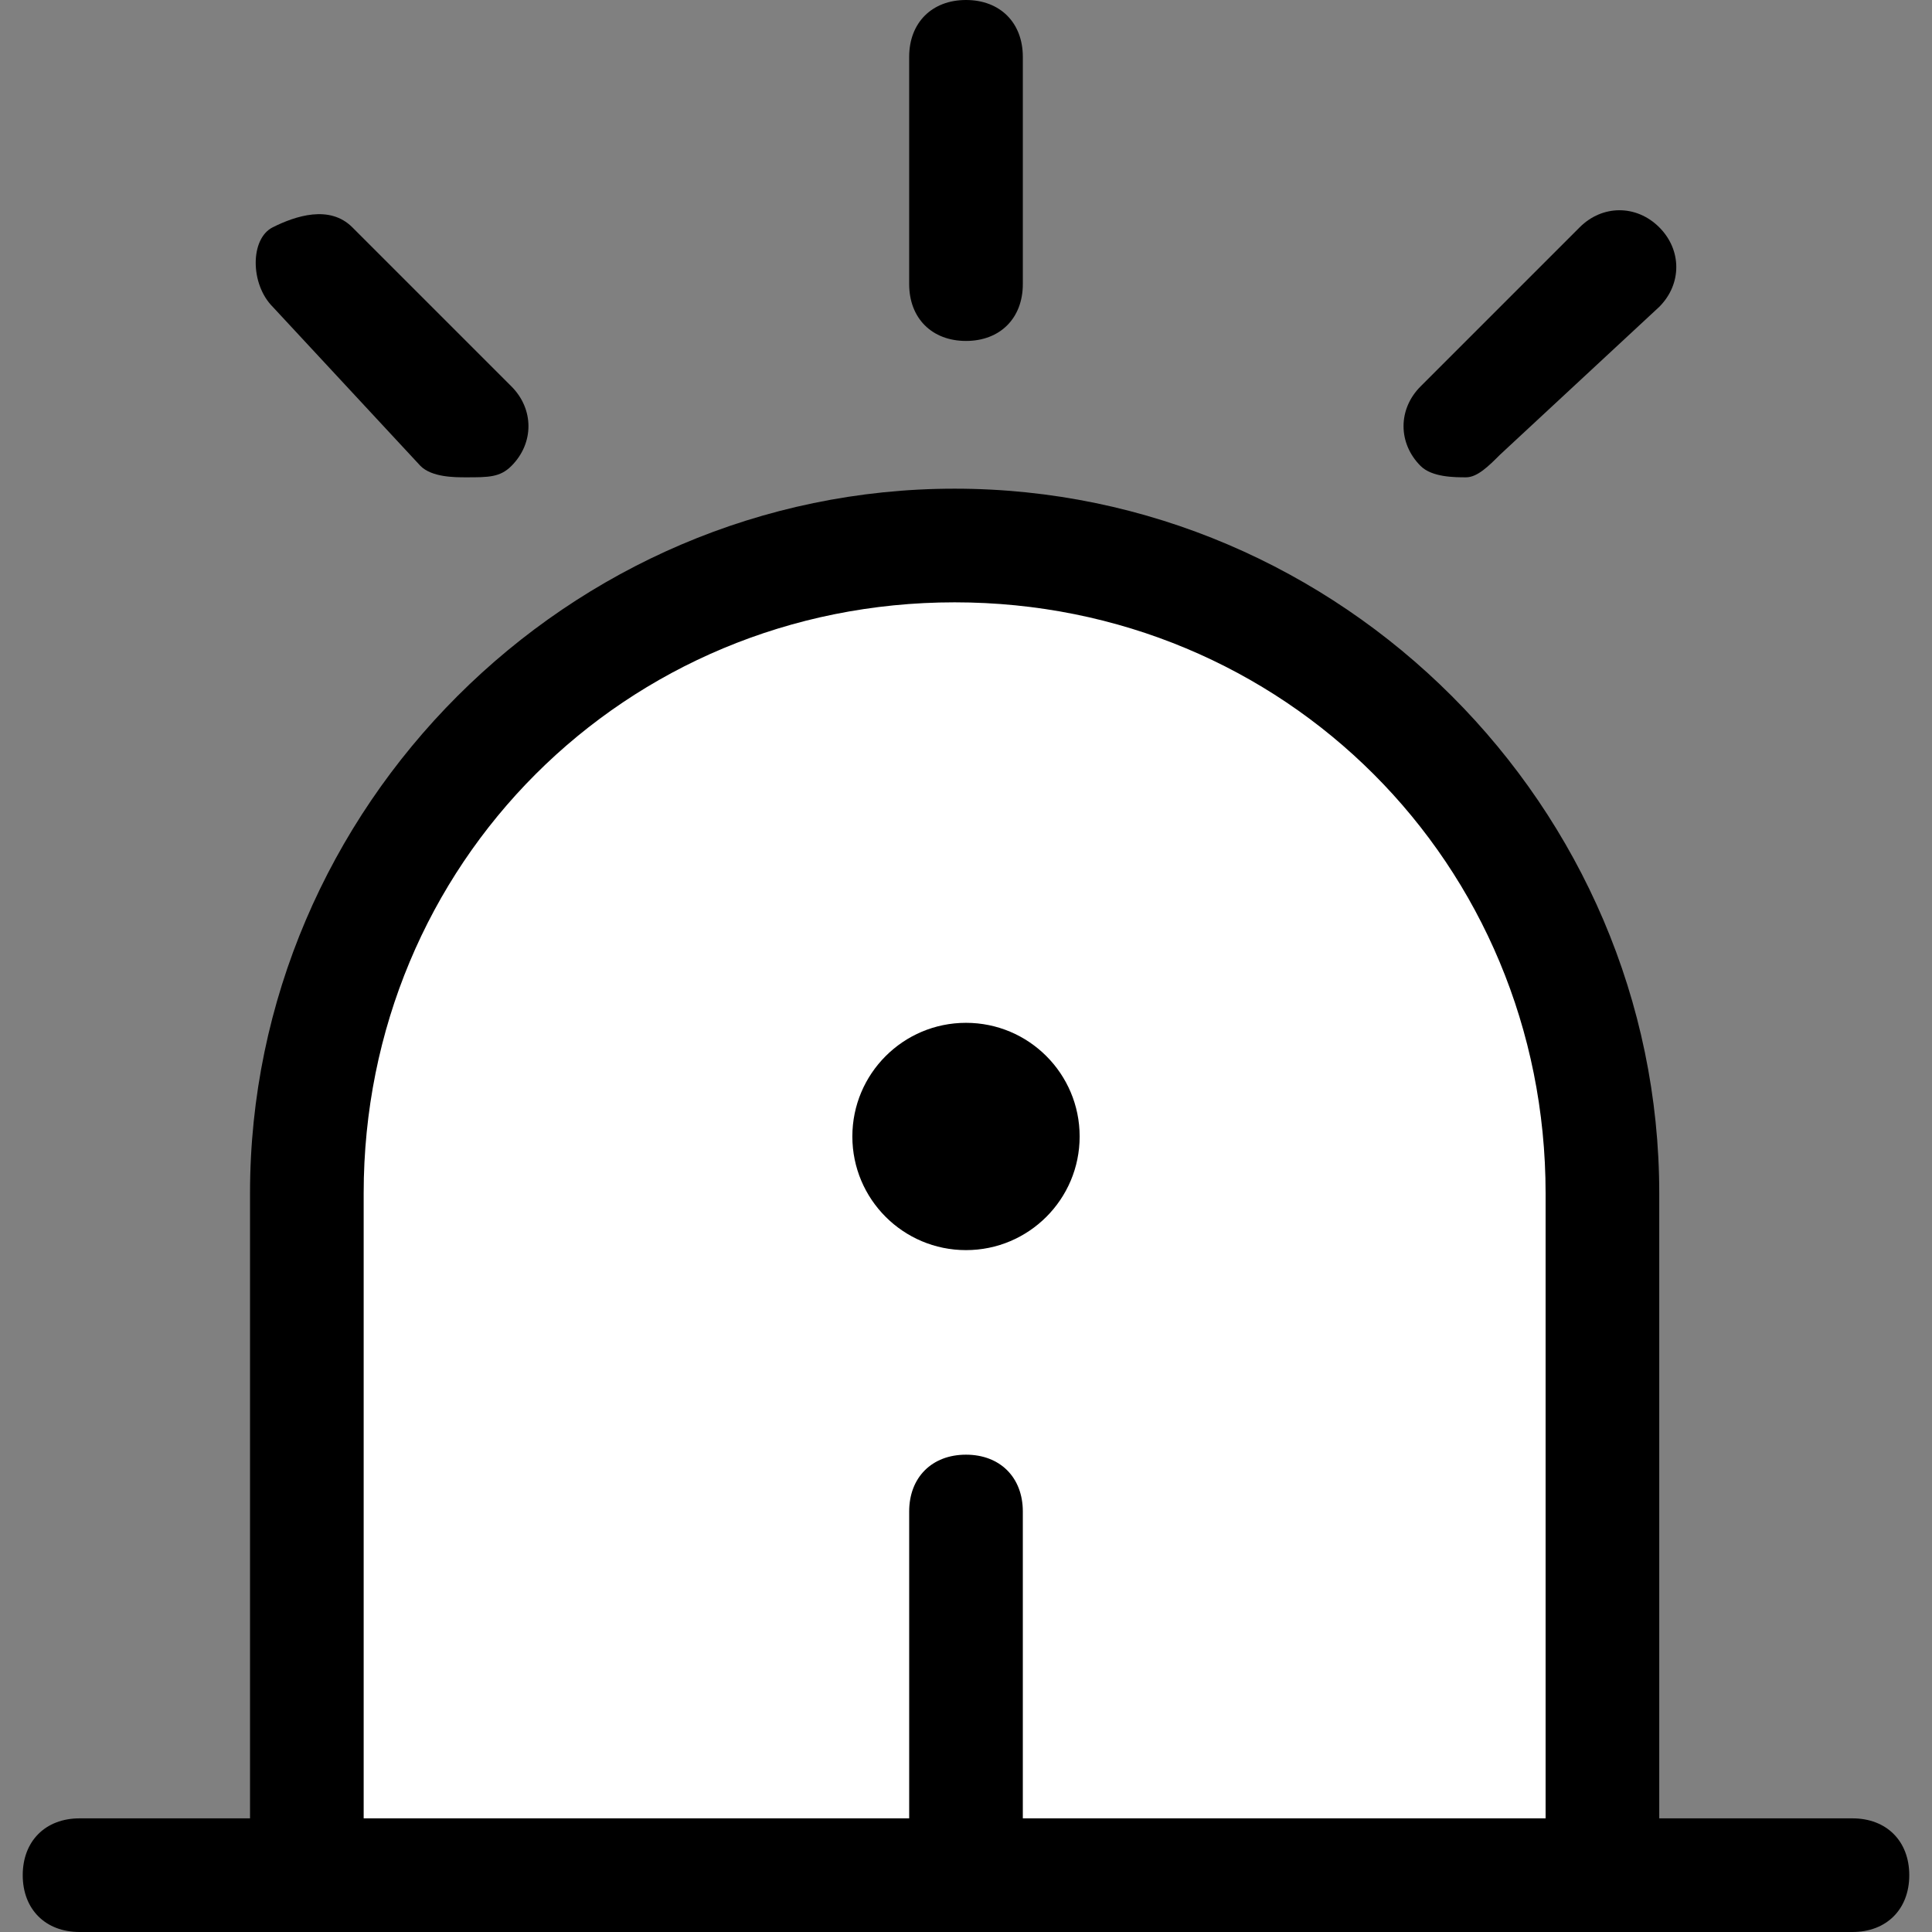 <?xml version="1.0" encoding="utf-8"?>
<!-- Generator: Adobe Illustrator 21.0.2, SVG Export Plug-In . SVG Version: 6.00 Build 0)  -->
<svg version="1.1" id="레이어_1" xmlns="http://www.w3.org/2000/svg" xmlns:xlink="http://www.w3.org/1999/xlink" x="0px"
	 y="0px" viewBox="0 0 17 17" style="enable-background:new 0 0 17 17;" width="17" height="17" xml:space="preserve">
<rect x="0" y="0" width="17" height="17" fill="#808080" stroke="none"/>
<style type="text/css">
	.st0{fill:#FFFFFF;}
</style>
<g>
	<g>
		<path class="st0" d="M2.8,16.6v-6.1c0-3.1,2.6-5.7,5.7-5.7h0c3.1,0,5.7,2.6,5.7,5.7v6.1"/>
		<path d="M14.6,16.6h-1v-6.1c0-2.9-2.3-5.2-5.2-5.2c-2.9,0-5.2,2.3-5.2,5.2v6.1h-1v-6.1c0-3.4,2.8-6.2,6.2-6.2
			c3.4,0,6.2,2.8,6.2,6.2V16.6z"/>
	</g>
	<g>
		<circle cx="8.5" cy="10" r="1"/>
	</g>
	<g>
		<line class="st0" x1="8.5" y1="16.5" x2="8.5" y2="13.3"/>
		<path d="M8.5,17C8.2,17,8,16.8,8,16.5v-3.2c0-0.3,0.2-0.5,0.5-0.5S9,13,9,13.3v3.2C9,16.8,8.8,17,8.5,17z"/>
	</g>
	<g>
		<line class="st0" x1="0.7" y1="16.5" x2="16.3" y2="16.5"/>
		<path d="M16.3,17H0.7c-0.3,0-0.5-0.2-0.5-0.5S0.4,16,0.7,16h15.6c0.3,0,0.5,0.2,0.5,0.5S16.6,17,16.3,17z"/>
	</g>
</g>
<g>
	<line class="st0" x1="4.1" y1="3.7" x2="2.7" y2="2.3"/>
	<path d="M4.1,4.2c-0.1,0-0.3,0-0.4-0.1L2.4,2.7C2.2,2.5,2.2,2.1,2.4,2s0.5-0.2,0.7,0l1.4,1.4c0.2,0.2,0.2,0.5,0,0.7
		C4.4,4.2,4.3,4.2,4.1,4.2z"/>
</g>
<g>
	<line class="st0" x1="8.5" y1="2.5" x2="8.5" y2="0.5"/>
	<path d="M8.5,3C8.2,3,8,2.8,8,2.5v-2C8,0.2,8.2,0,8.5,0S9,0.2,9,0.5v2C9,2.8,8.8,3,8.5,3z"/>
</g>
<g>
	<line class="st0" x1="12.9" y1="3.7" x2="14.3" y2="2.3"/>
	<path d="M12.9,4.2c-0.1,0-0.3,0-0.4-0.1c-0.2-0.2-0.2-0.5,0-0.7l1.4-1.4c0.2-0.2,0.5-0.2,0.7,0s0.2,0.5,0,0.7L13.2,4
		C13.1,4.1,13,4.2,12.9,4.2z"/>
</g>
</svg>
